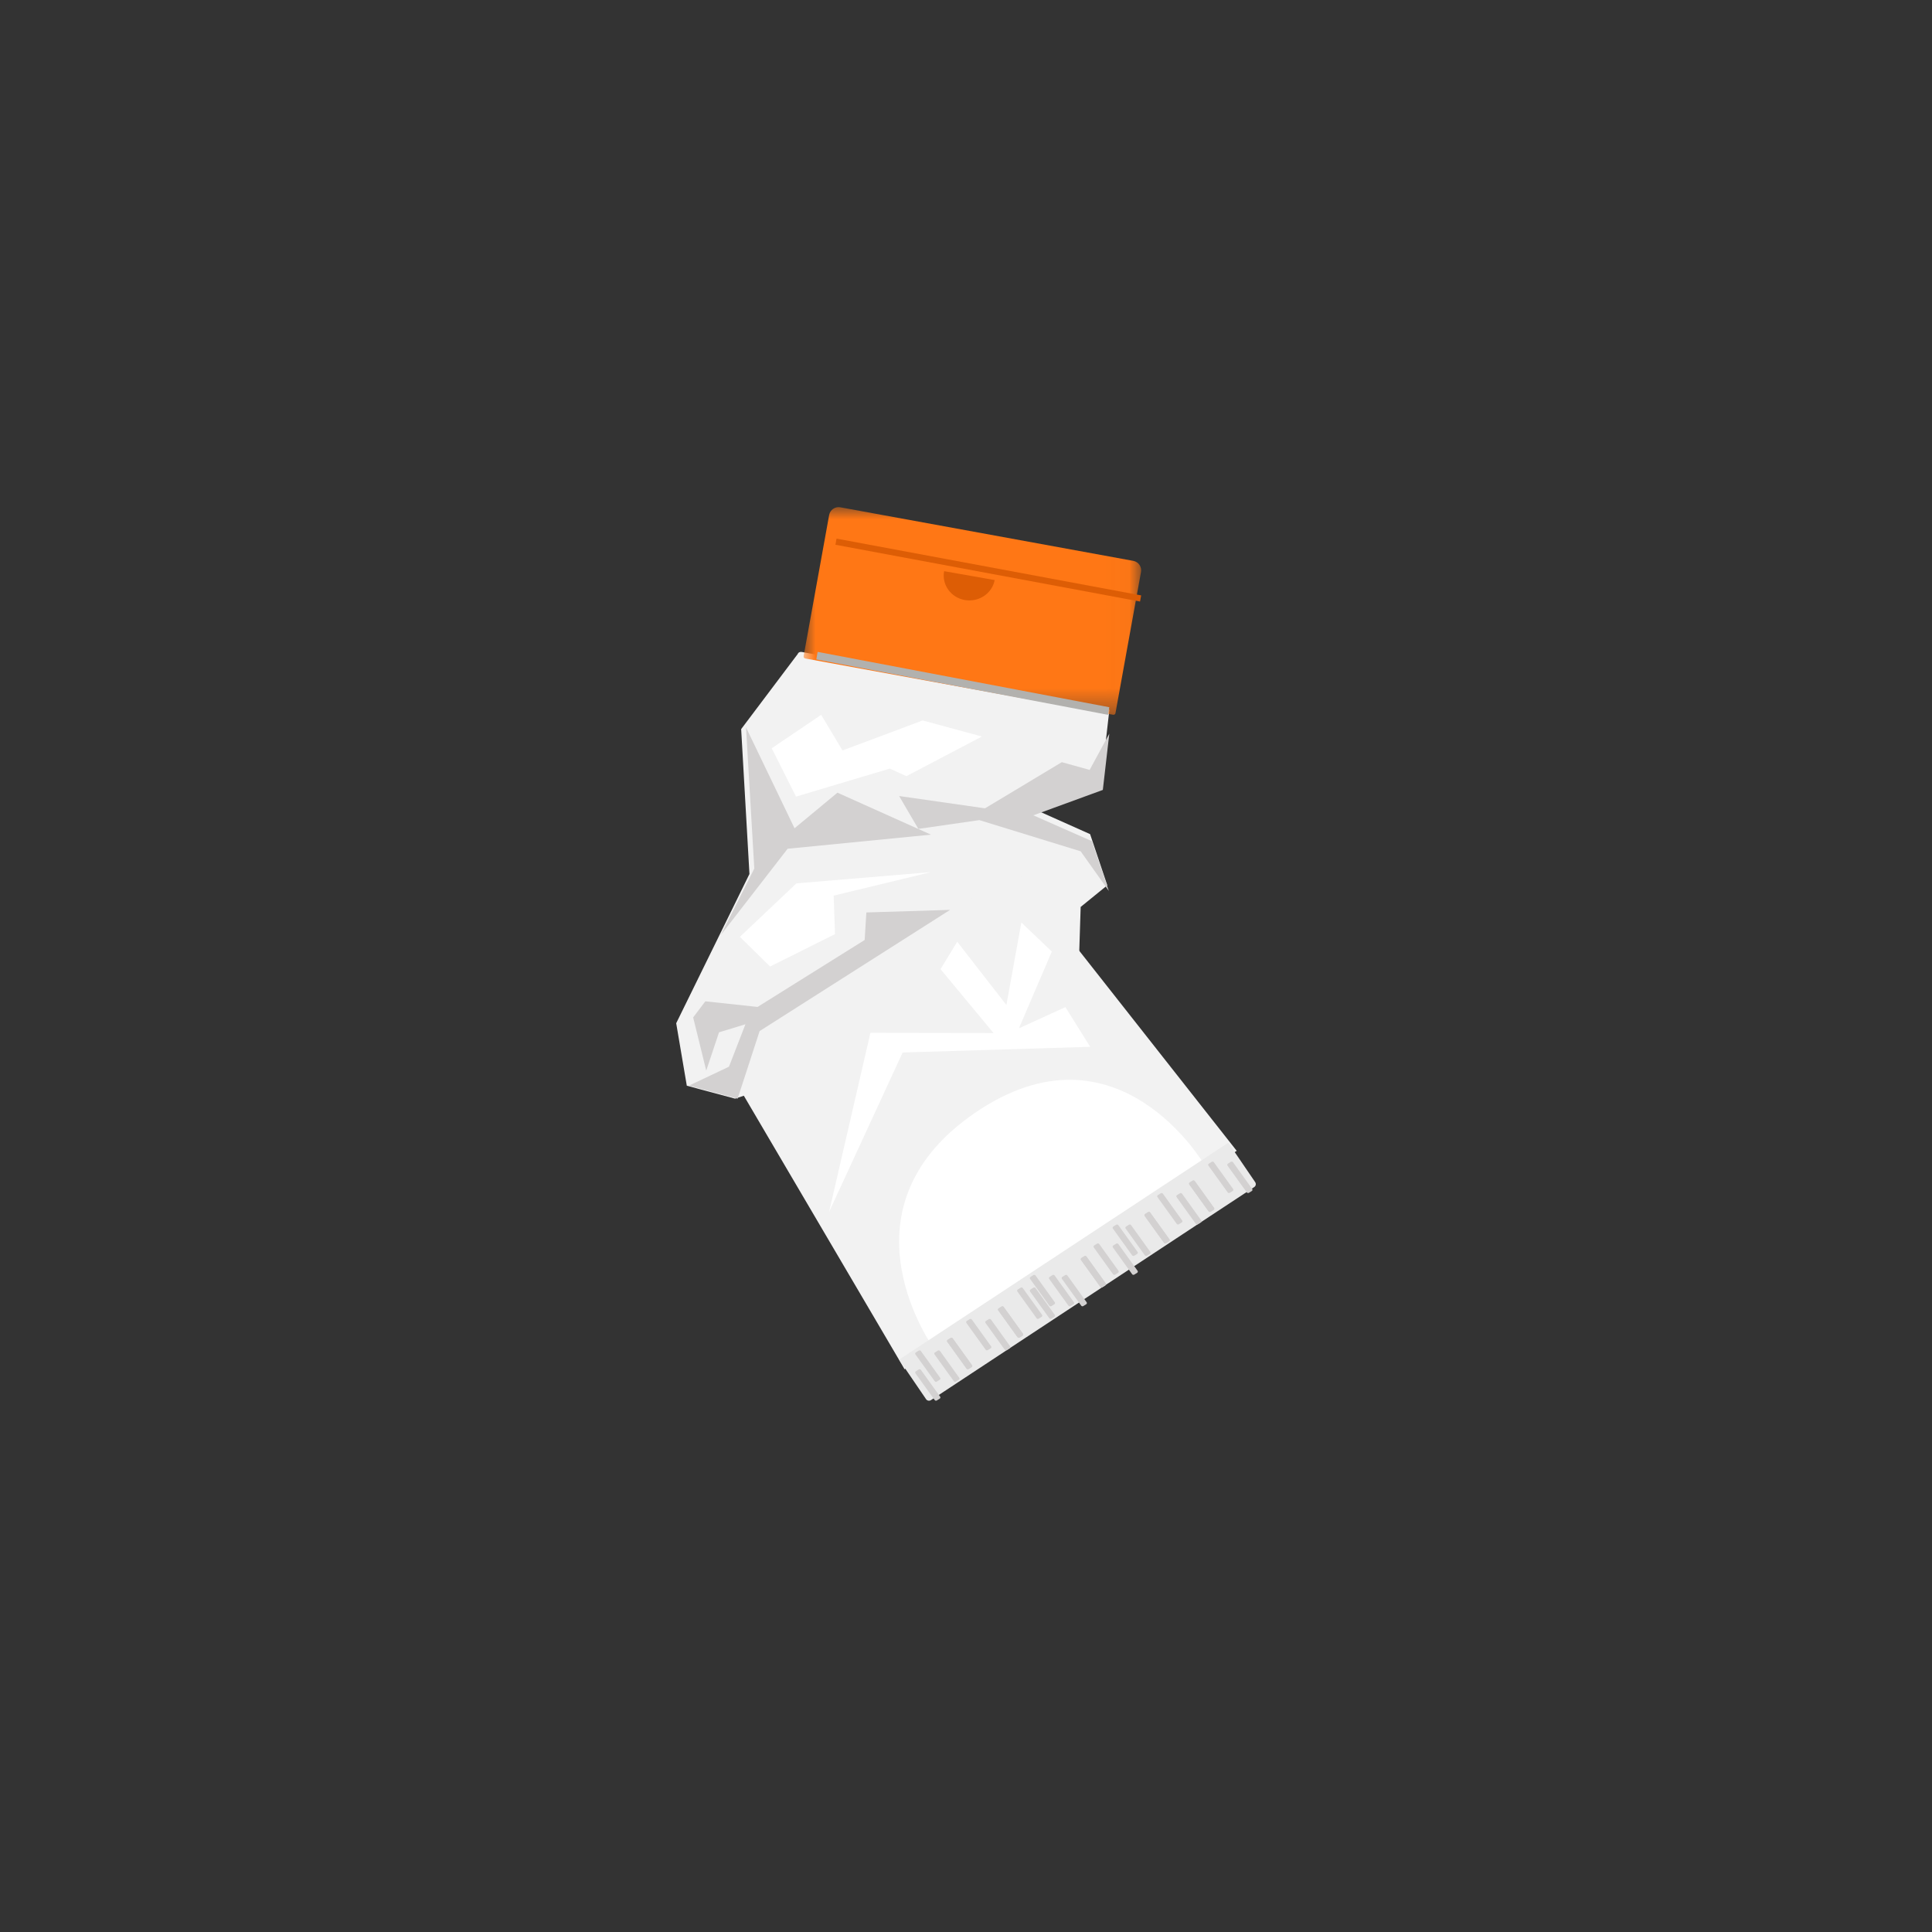 <?xml version="1.0" encoding="UTF-8"?>
<svg width="80px" height="80px" viewBox="0 0 80 80" version="1.1" xmlns="http://www.w3.org/2000/svg" xmlns:xlink="http://www.w3.org/1999/xlink">
    <rect x="0" y="0" width="80" height="80" fill="#333333" stroke="none"/>
    <title>icon/particle/p1</title>
    <defs>
        <polygon id="path-1" points="0 0 13.978 0 13.978 8.599 0 8.599"></polygon>
    </defs>
    <g id="element" stroke="none" stroke-width="1" fill="none" fill-rule="evenodd">
        <g id="plastic-item" transform="translate(-107, -1233)">
            <g id="icon/particle/p1" transform="translate(107, 1233)">
                <rect id="Rectangle" x="0" y="0" width="80" height="80"></rect>
                <g id="Group-2" transform="translate(28, 21)">
                    <path d="M17.934,8.415 C17.94,8.356 17.885,8.296 17.81,8.283 L5.198,5.996 C5.123,5.982 5.051,6.018 5.035,6.077 L2.69,9.191 L3.033,15.19 L0,21.37 L0.439,23.957 L2.438,24.493 L16.647,19.744 L16.748,16.555 L17.851,15.658 L17.139,13.54 L14.678,12.441 L17.599,11.362 L17.934,8.415 Z" id="Fill-94" fill="#F2F2F2"></path>
                    <path d="M23.209,26.653 L14.126,15.113 C9.838,17.525 1.846,22.748 1.846,22.748 L9.457,35.697 L23.209,26.653 Z" id="Fill-96" fill="#F2F2F2"></path>
                    <path d="M10.72,34.915 L21.89,27.26 C21.89,27.26 18.288,21.026 12.369,25.083 C6.451,29.138 10.72,34.915 10.72,34.915" id="Fill-98" fill="#FFFFFF"></path>
                    <g id="Group-102" transform="translate(5.275, 0)">
                        <mask id="mask-2" fill="white">
                            <use xlink:href="#path-1"></use>
                        </mask>
                        <g id="Clip-101"></g>
                        <path d="M0.068,6.266 L12.818,8.597 C12.863,8.605 12.906,8.576 12.914,8.53 L13.971,2.688 C14.011,2.471 13.868,2.264 13.652,2.224 L1.519,0.006 C1.304,-0.032 1.097,0.11 1.058,0.327 L0.001,6.17 C-0.007,6.215 0.023,6.258 0.068,6.266" id="Fill-100" fill="#FF7715" mask="url(#mask-2)"></path>
                    </g>
                    <polygon id="Fill-103" fill="#B2B1AE" points="17.934 8.285 17.88 8.599 5.802 6.306 5.856 5.993"></polygon>
                    <path d="M10.551,36.975 L23.934,28.154 C24.003,28.11 24.02,28.019 23.975,27.951 L22.861,26.317 L9.231,35.3 L10.345,36.935 C10.39,37.003 10.482,37.02 10.551,36.975" id="Fill-105" fill="#EAEAEA"></path>
                    <polygon id="Fill-107" fill="#DD5D05" points="6.639 1.303 19.253 3.654 19.207 3.908 6.593 1.557"></polygon>
                    <path d="M11.094,2.651 L13.187,3.019 C13.083,3.576 12.528,3.946 11.95,3.846 C11.372,3.743 10.989,3.209 11.094,2.651" id="Fill-109" fill="#DD5D05"></path>
                    <path d="M22.847,27.184 L22.967,27.109 C22.996,27.09 23.035,27.098 23.055,27.125 L23.853,28.234 C23.871,28.261 23.863,28.298 23.836,28.316 L23.716,28.391 C23.687,28.41 23.646,28.402 23.627,28.375 L22.828,27.266 C22.81,27.239 22.818,27.202 22.847,27.184" id="Fill-111" fill="#D3D1D1"></path>
                    <path d="M22.055,27.184 L22.175,27.109 C22.204,27.09 22.244,27.098 22.263,27.125 L23.061,28.234 C23.081,28.261 23.073,28.298 23.044,28.316 L22.924,28.391 C22.895,28.41 22.854,28.402 22.836,28.375 L22.038,27.266 C22.018,27.239 22.026,27.202 22.055,27.184" id="Fill-113" fill="#D3D1D1"></path>
                    <path d="M21.264,27.965 L21.384,27.89 C21.413,27.872 21.454,27.879 21.472,27.906 L22.27,29.016 C22.29,29.043 22.282,29.08 22.253,29.098 L22.133,29.173 C22.104,29.191 22.064,29.184 22.044,29.157 L21.247,28.048 C21.227,28.021 21.235,27.984 21.264,27.965" id="Fill-115" fill="#D3D1D1"></path>
                    <path d="M21.264,27.965 L21.384,27.89 C21.413,27.872 21.452,27.879 21.472,27.906 L22.27,29.016 C22.29,29.043 22.282,29.08 22.253,29.098 L22.133,29.173 C22.104,29.191 22.063,29.184 22.044,29.157 L21.247,28.048 C21.227,28.021 21.235,27.984 21.264,27.965" id="Fill-117" fill="#D3D1D1"></path>
                    <path d="M20.737,28.487 L20.857,28.412 C20.886,28.393 20.925,28.401 20.945,28.428 L21.743,29.537 C21.761,29.564 21.753,29.601 21.726,29.619 L21.606,29.694 C21.577,29.712 21.536,29.705 21.517,29.678 L20.72,28.569 C20.7,28.542 20.708,28.505 20.737,28.487" id="Fill-119" fill="#D3D1D1"></path>
                    <path d="M19.945,28.487 L20.065,28.412 C20.094,28.393 20.134,28.401 20.153,28.428 L20.951,29.537 C20.971,29.564 20.963,29.601 20.934,29.619 L20.814,29.694 C20.785,29.712 20.744,29.705 20.726,29.678 L19.928,28.569 C19.908,28.542 19.916,28.505 19.945,28.487" id="Fill-121" fill="#D3D1D1"></path>
                    <path d="M19.418,29.268 L19.538,29.193 C19.567,29.175 19.606,29.182 19.626,29.209 L20.424,30.319 C20.444,30.346 20.434,30.382 20.407,30.401 L20.287,30.476 C20.258,30.494 20.217,30.487 20.198,30.46 L19.401,29.351 C19.381,29.323 19.389,29.287 19.418,29.268" id="Fill-123" fill="#D3D1D1"></path>
                    <path d="M19.418,29.268 L19.538,29.193 C19.567,29.175 19.606,29.182 19.626,29.209 L20.424,30.319 C20.444,30.346 20.436,30.382 20.407,30.401 L20.287,30.476 C20.258,30.494 20.217,30.487 20.198,30.46 L19.4,29.351 C19.381,29.323 19.389,29.287 19.418,29.268" id="Fill-125" fill="#D3D1D1"></path>
                    <path d="M18.627,29.789 L18.747,29.714 C18.776,29.696 18.815,29.703 18.835,29.73 L19.633,30.84 C19.651,30.867 19.644,30.904 19.616,30.922 L19.496,30.997 C19.467,31.015 19.426,31.008 19.407,30.981 L18.61,29.872 C18.59,29.843 18.598,29.808 18.627,29.789" id="Fill-127" fill="#D3D1D1"></path>
                    <path d="M18.099,29.789 L18.219,29.714 C18.248,29.696 18.287,29.703 18.307,29.73 L19.105,30.84 C19.125,30.867 19.117,30.904 19.088,30.922 L18.968,30.997 C18.939,31.015 18.899,31.008 18.88,30.981 L18.082,29.872 C18.062,29.845 18.07,29.808 18.099,29.789" id="Fill-129" fill="#D3D1D1"></path>
                    <path d="M18.099,30.571 L18.219,30.496 C18.248,30.478 18.288,30.485 18.307,30.512 L19.105,31.621 C19.125,31.648 19.116,31.685 19.088,31.704 L18.968,31.779 C18.939,31.797 18.898,31.79 18.88,31.763 L18.082,30.653 C18.062,30.626 18.07,30.589 18.099,30.571" id="Fill-131" fill="#D3D1D1"></path>
                    <path d="M17.308,30.571 L17.428,30.496 C17.457,30.478 17.496,30.485 17.516,30.512 L18.314,31.621 C18.334,31.648 18.326,31.685 18.297,31.704 L18.177,31.779 C18.148,31.797 18.107,31.79 18.088,31.763 L17.291,30.653 C17.271,30.626 17.279,30.589 17.308,30.571" id="Fill-133" fill="#D3D1D1"></path>
                    <path d="M16.78,31.092 L16.9,31.017 C16.929,30.999 16.969,31.006 16.989,31.033 L17.787,32.142 C17.806,32.169 17.797,32.206 17.769,32.225 L17.649,32.3 C17.62,32.318 17.58,32.311 17.561,32.284 L16.763,31.174 C16.743,31.147 16.751,31.111 16.78,31.092" id="Fill-135" fill="#D3D1D1"></path>
                    <path d="M16.78,31.092 L16.9,31.017 C16.929,30.999 16.969,31.006 16.989,31.033 L17.786,32.142 C17.806,32.169 17.798,32.206 17.769,32.225 L17.649,32.3 C17.62,32.318 17.581,32.311 17.561,32.284 L16.763,31.174 C16.743,31.147 16.751,31.111 16.78,31.092" id="Fill-137" fill="#D3D1D1"></path>
                    <path d="M15.989,31.874 L16.109,31.799 C16.138,31.78 16.178,31.788 16.198,31.815 L16.995,32.924 C17.015,32.951 17.006,32.988 16.978,33.006 L16.858,33.081 C16.829,33.1 16.788,33.092 16.77,33.065 L15.972,31.956 C15.952,31.929 15.96,31.892 15.989,31.874" id="Fill-139" fill="#D3D1D1"></path>
                    <path d="M15.462,31.874 L15.582,31.799 C15.611,31.78 15.651,31.788 15.67,31.815 L16.468,32.924 C16.487,32.951 16.48,32.988 16.451,33.006 L16.331,33.081 C16.302,33.1 16.262,33.092 16.242,33.065 L15.444,31.956 C15.425,31.929 15.433,31.892 15.462,31.874" id="Fill-141" fill="#D3D1D1"></path>
                    <path d="M14.67,31.874 L14.79,31.799 C14.82,31.78 14.859,31.788 14.879,31.815 L15.677,32.924 C15.696,32.951 15.687,32.988 15.66,33.006 L15.54,33.081 C15.51,33.1 15.47,33.092 15.451,33.065 L14.653,31.956 C14.634,31.929 14.641,31.892 14.67,31.874" id="Fill-143" fill="#D3D1D1"></path>
                    <path d="M14.67,32.395 L14.79,32.32 C14.819,32.302 14.859,32.309 14.879,32.336 L15.676,33.445 C15.696,33.472 15.688,33.509 15.659,33.528 L15.539,33.603 C15.51,33.621 15.471,33.614 15.451,33.587 L14.653,32.477 C14.633,32.449 14.641,32.413 14.67,32.395" id="Fill-145" fill="#D3D1D1"></path>
                    <path d="M14.143,32.395 L14.263,32.32 C14.292,32.302 14.331,32.309 14.351,32.336 L15.149,33.445 C15.169,33.472 15.161,33.509 15.132,33.528 L15.012,33.603 C14.983,33.621 14.942,33.614 14.924,33.587 L14.126,32.477 C14.106,32.45 14.114,32.413 14.143,32.395" id="Fill-147" fill="#D3D1D1"></path>
                    <path d="M13.352,33.177 L13.472,33.102 C13.501,33.083 13.542,33.091 13.56,33.118 L14.358,34.227 C14.378,34.254 14.37,34.291 14.341,34.309 L14.221,34.384 C14.192,34.403 14.152,34.395 14.132,34.368 L13.335,33.259 C13.315,33.232 13.323,33.195 13.352,33.177" id="Fill-149" fill="#D3D1D1"></path>
                    <path d="M13.352,33.177 L13.472,33.102 C13.501,33.083 13.54,33.091 13.56,33.118 L14.358,34.227 C14.378,34.254 14.37,34.291 14.341,34.309 L14.221,34.384 C14.192,34.403 14.151,34.395 14.132,34.368 L13.335,33.259 C13.315,33.232 13.323,33.195 13.352,33.177" id="Fill-151" fill="#D3D1D1"></path>
                    <path d="M12.824,33.698 L12.944,33.623 C12.973,33.604 13.014,33.612 13.033,33.639 L13.83,34.748 C13.85,34.775 13.842,34.812 13.813,34.83 L13.693,34.905 C13.664,34.924 13.625,34.916 13.605,34.889 L12.807,33.78 C12.787,33.753 12.795,33.716 12.824,33.698" id="Fill-153" fill="#D3D1D1"></path>
                    <path d="M12.033,33.698 L12.153,33.623 C12.182,33.604 12.222,33.612 12.241,33.639 L13.039,34.748 C13.059,34.775 13.05,34.812 13.022,34.83 L12.902,34.905 C12.873,34.924 12.832,34.916 12.814,34.889 L12.016,33.78 C11.996,33.753 12.004,33.716 12.033,33.698" id="Fill-155" fill="#D3D1D1"></path>
                    <path d="M11.242,34.479 L11.362,34.405 C11.391,34.386 11.432,34.393 11.45,34.421 L12.248,35.53 C12.268,35.557 12.26,35.594 12.231,35.612 L12.111,35.687 C12.082,35.705 12.042,35.698 12.022,35.671 L11.225,34.562 C11.205,34.535 11.213,34.498 11.242,34.479" id="Fill-157" fill="#D3D1D1"></path>
                    <path d="M11.242,34.479 L11.362,34.405 C11.391,34.386 11.43,34.393 11.45,34.421 L12.248,35.53 C12.268,35.557 12.26,35.594 12.231,35.612 L12.111,35.687 C12.082,35.705 12.041,35.698 12.022,35.671 L11.225,34.562 C11.205,34.535 11.213,34.498 11.242,34.479" id="Fill-159" fill="#D3D1D1"></path>
                    <path d="M10.714,35.001 L10.834,34.926 C10.863,34.907 10.904,34.915 10.923,34.942 L11.72,36.051 C11.74,36.078 11.732,36.115 11.703,36.133 L11.583,36.208 C11.554,36.227 11.515,36.219 11.495,36.192 L10.697,35.083 C10.677,35.056 10.685,35.019 10.714,35.001" id="Fill-161" fill="#D3D1D1"></path>
                    <path d="M9.923,35.001 L10.043,34.926 C10.072,34.907 10.112,34.915 10.131,34.942 L10.929,36.051 C10.949,36.078 10.941,36.115 10.912,36.133 L10.792,36.208 C10.763,36.227 10.722,36.219 10.704,36.192 L9.906,35.083 C9.886,35.055 9.894,35.019 9.923,35.001" id="Fill-163" fill="#D3D1D1"></path>
                    <path d="M9.923,35.782 L10.043,35.707 C10.072,35.689 10.113,35.696 10.131,35.723 L10.929,36.833 C10.949,36.86 10.941,36.896 10.912,36.915 L10.792,36.99 C10.763,37.008 10.724,37.001 10.704,36.974 L9.906,35.865 C9.886,35.838 9.894,35.801 9.923,35.782" id="Fill-165" fill="#D3D1D1"></path>
                    <polygon id="Fill-167" fill="#D3D1D1" points="17.915 15.894 16.748 14.251 12.552 12.959 10.027 13.323 9.231 11.962 12.787 12.471 15.967 10.56 17.12 10.88 17.934 9.38 17.666 11.709 14.789 12.761 17.213 13.831"></polygon>
                    <polygon id="Fill-169" fill="#D3D1D1" points="2.543 24.493 3.454 21.695 11.341 16.676 7.874 16.783 7.804 17.923 3.37 20.695 1.207 20.462 0.702 21.129 1.244 23.332 1.773 21.747 2.867 21.412 2.185 23.17 0.527 23.954"></polygon>
                    <polygon id="Fill-171" fill="#D3D1D1" points="1.846 17.718 4.614 14.145 10.549 13.561 6.677 11.823 4.9 13.297 2.891 9.12 3.234 14.964"></polygon>
                    <polygon id="Fill-173" fill="#FFFFFF" points="6.33 29.183 9.378 22.582 17.143 22.346 16.116 20.703 14.192 21.58 15.554 18.402 14.292 17.197 13.673 20.615 11.637 17.996 10.945 19.13 13.139 21.775 8.041 21.767"></polygon>
                    <polygon id="Fill-175" fill="#FFFFFF" points="3.888 19.021 6.575 17.681 6.521 16.086 10.549 15.113 4.98 15.577 2.637 17.793"></polygon>
                    <polygon id="Fill-177" fill="#FFFFFF" points="9.533 11.139 12.659 9.498 10.206 8.832 6.886 10.075 6.003 8.599 3.956 9.984 4.961 11.986 8.845 10.826"></polygon>
                </g>
            </g>
        </g>
    </g>
</svg>